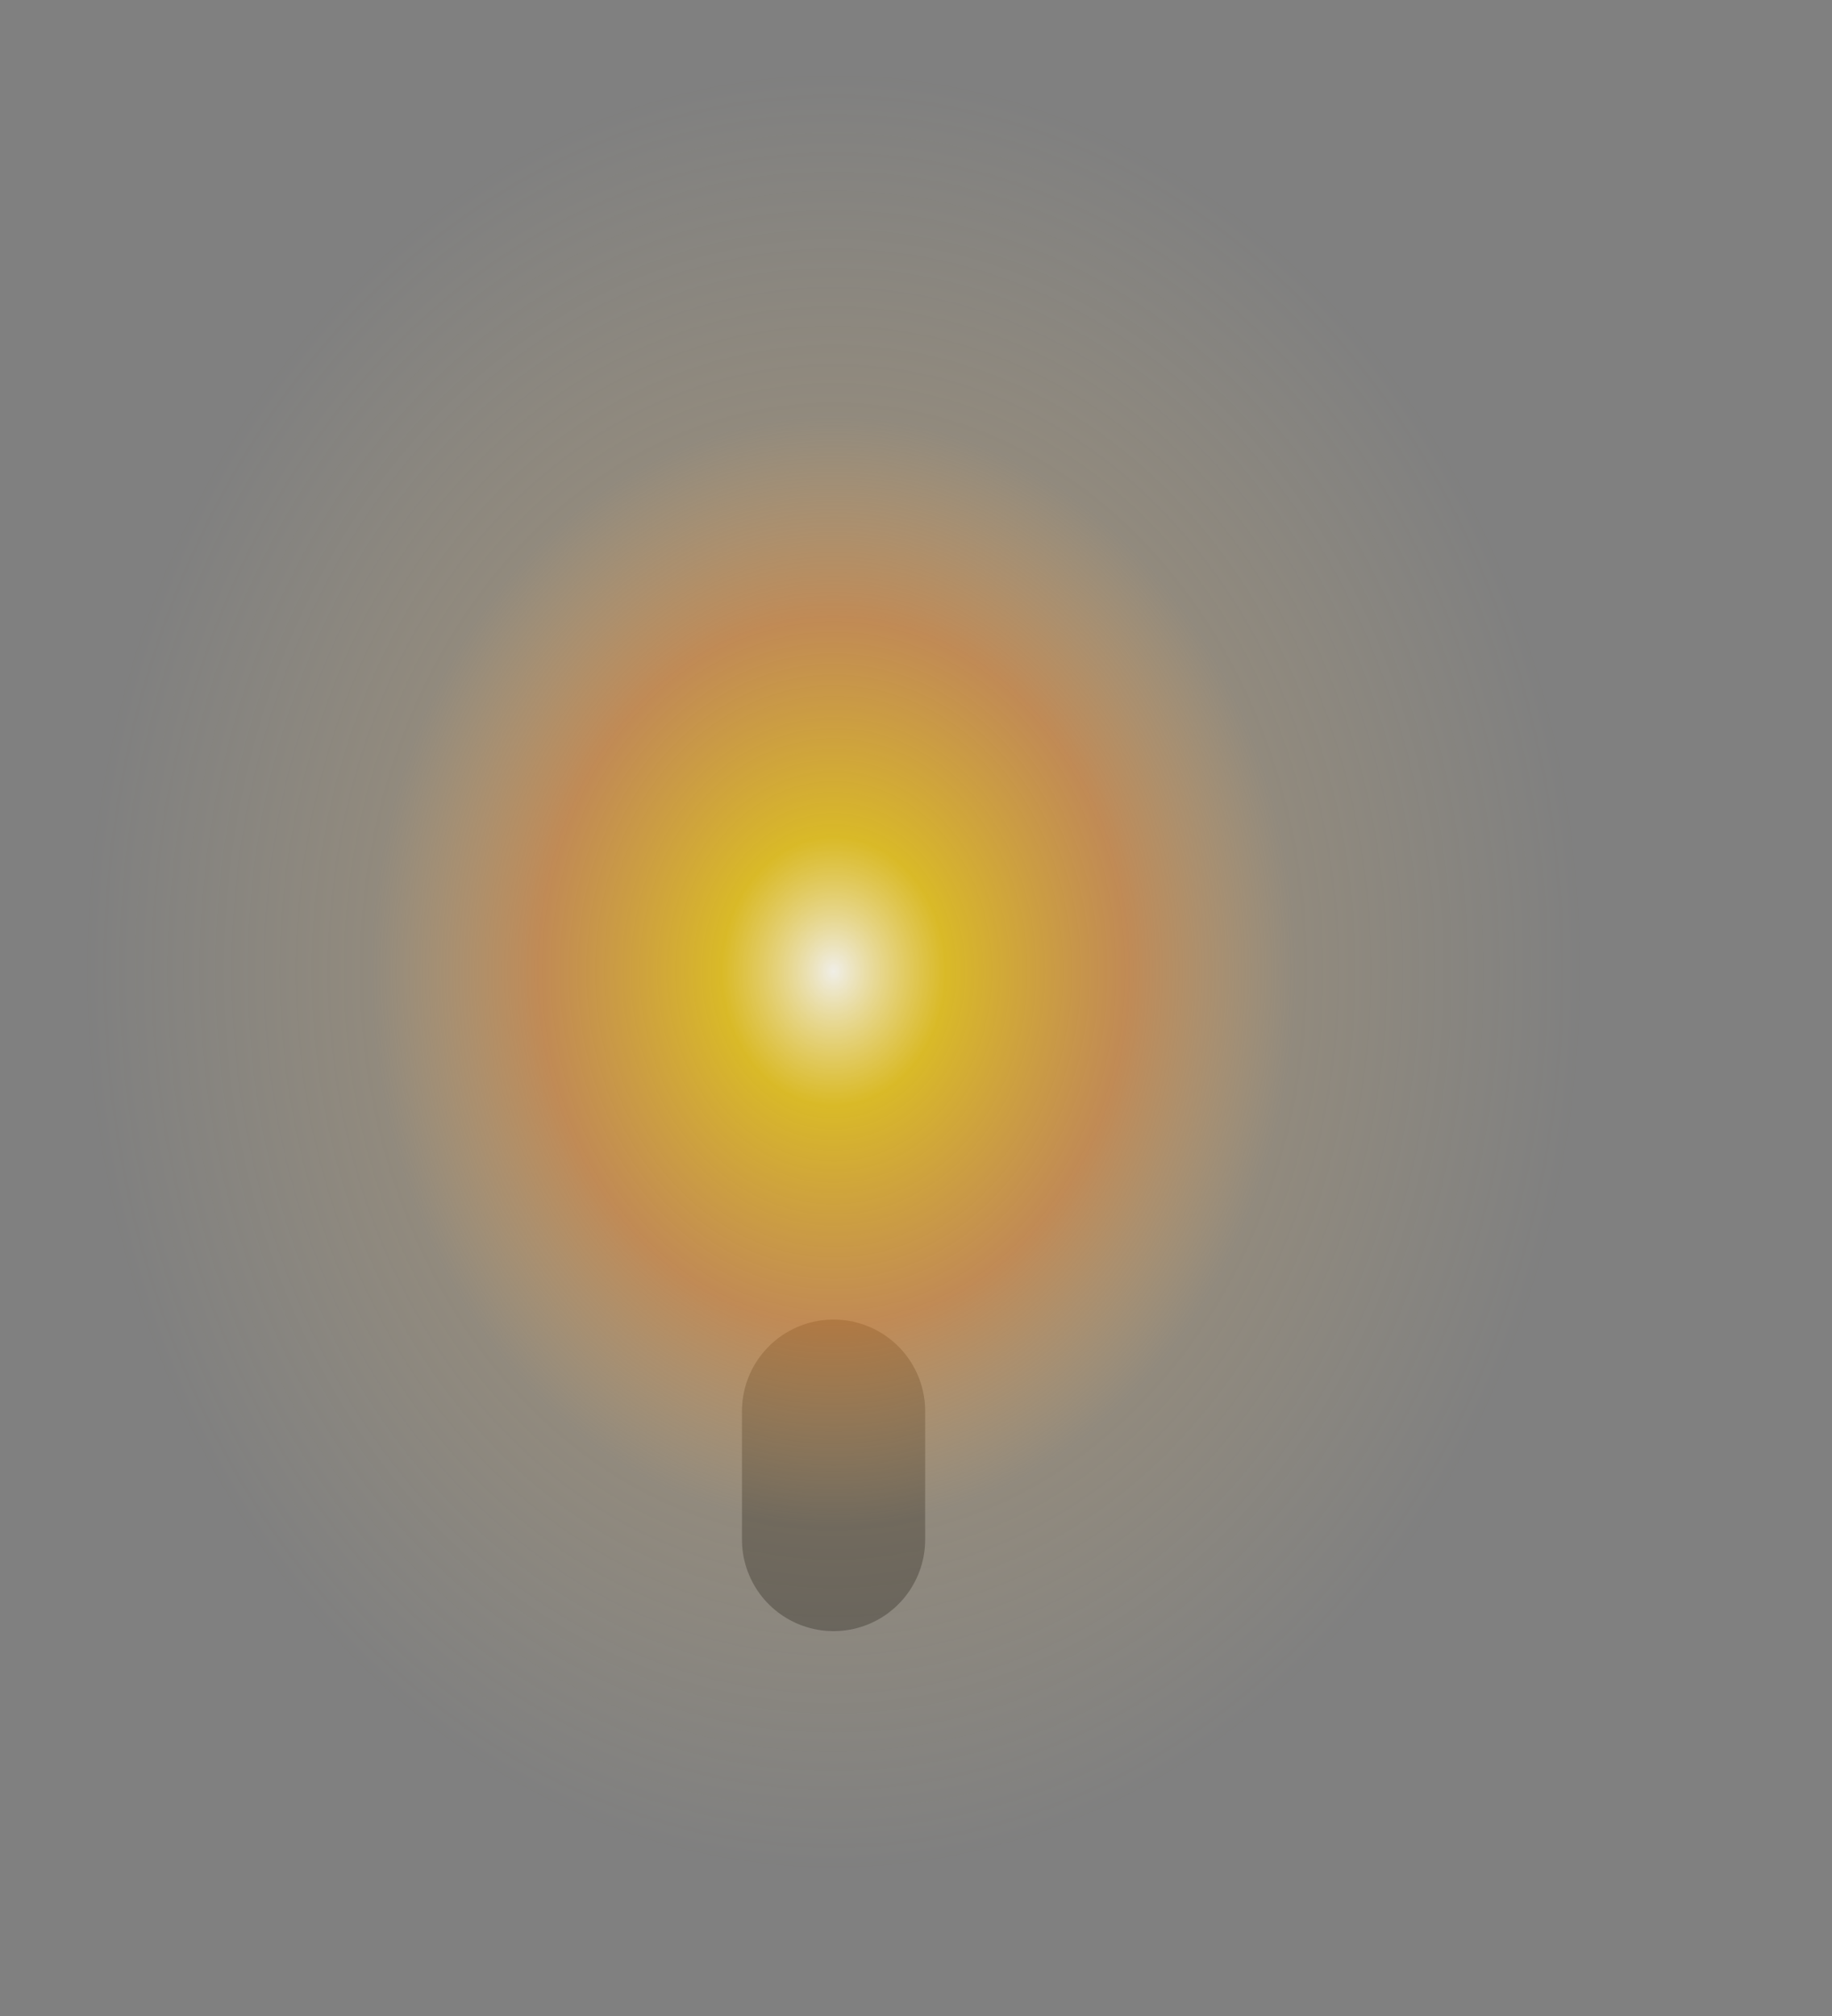 <?xml version="1.0" encoding="utf-8"?>
<svg version="1.1" id="Layer_1"
xmlns="http://www.w3.org/2000/svg"
xmlns:xlink="http://www.w3.org/1999/xlink"
width="10px" height="11px"
xml:space="preserve">
<rect width="100%" height="100%" fill="#808080" stroke="none"/>
<g id="PathID_976" transform="matrix(1, 0, 0, 1, 34.3, -19.15)">
<path style="fill:none;stroke-width:1;stroke-linecap:round;stroke-linejoin:round;stroke-miterlimit:3;stroke:#000000;stroke-opacity:0.298" d="M-29.75 27.55L-29.75 26.85" />
</g>
<g id="PathID_977" transform="matrix(1, 0, 0, 1, 34.3, -19.15)">
<radialGradient
id="RadialGradID_469" gradientUnits="userSpaceOnUse" gradientTransform="matrix(-0.005, 0, 0, 0.006, -29.75, 24.45)" spreadMethod ="pad" cx="0" cy="0" r="819.2" fx="0" fy="0" >
<stop  offset="0"  style="stop-color:#FFFDF5;stop-opacity:0.878" />
<stop  offset="0.149"  style="stop-color:#FFD202;stop-opacity:0.702" />
<stop  offset="0.392"  style="stop-color:#F79331;stop-opacity:0.541" />
<stop  offset="0.616"  style="stop-color:#FCC86F;stop-opacity:0.141" />
<stop  offset="1"  style="stop-color:#FFDD87;stop-opacity:0" />
</radialGradient>
<path style="fill:url(#RadialGradID_469) " d="M-26.45 28.2Q-27.8 29.75 -29.75 29.75Q-31.65 29.75 -32.95 28.2Q-34.3 26.65 -34.3 24.45Q-34.3 22.25 -32.95 20.75Q-31.65 19.15 -29.75 19.15Q-27.8 19.15 -26.45 20.75Q-25.15 22.25 -25.15 24.45Q-25.15 26.65 -26.45 28.2" />
</g>
</svg>
